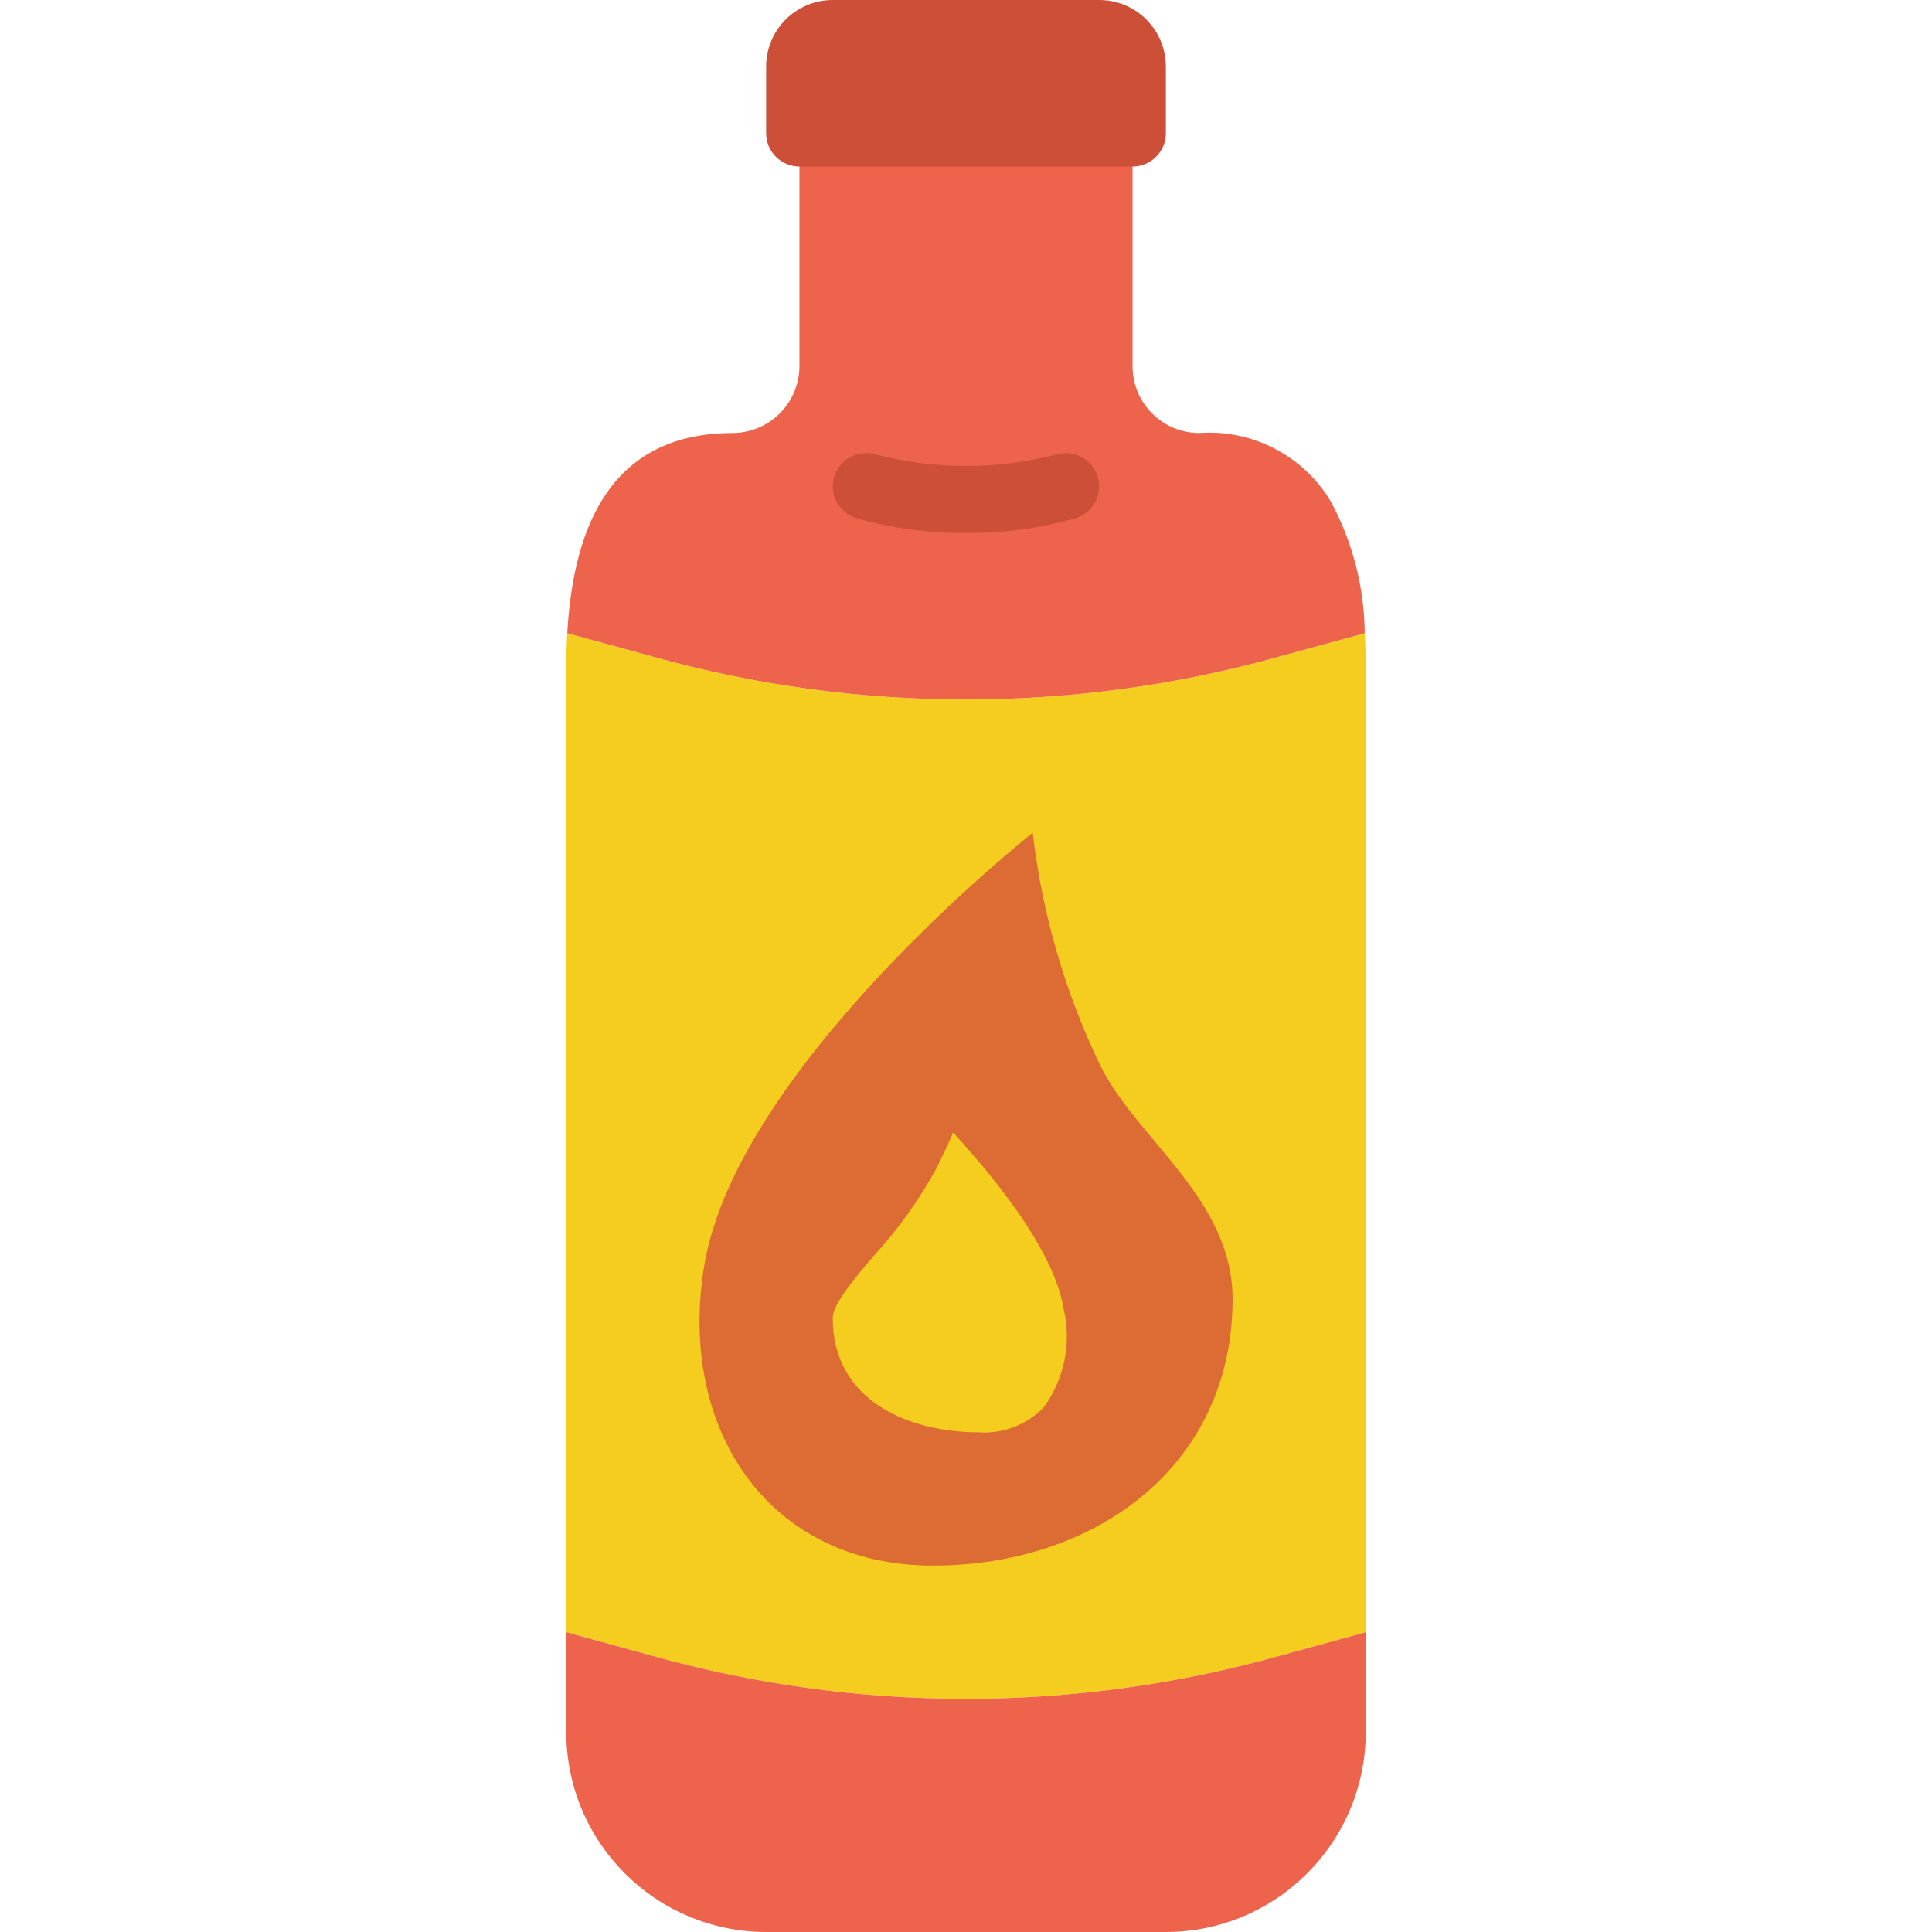 <?xml version="1.0" encoding="iso-8859-1"?>
<!-- Generator: Adobe Illustrator 19.0.0, SVG Export Plug-In . SVG Version: 6.00 Build 0)  -->
<svg version="1.1" id="Capa_1" xmlns="http://www.w3.org/2000/svg" xmlns:xlink="http://www.w3.org/1999/xlink" x="0px" y="0px"
	 viewBox="0 0 512 512" style="enable-background:new 0 0 512 512;" xml:space="preserve">
<g>
	<path style="fill:#F4CD1E;" d="M361.931,176.552v256l-22.863,6.268c-54.337,15.184-111.797,15.184-166.135,0l-22.864-6.268v-256
		c0-3.001,0.088-5.914,0.265-8.739l22.599,6.179c54.337,15.184,111.797,15.184,166.135,0l22.599-6.179
		C361.843,170.637,361.931,173.55,361.931,176.552z"/>
	<g>
		<path style="fill:#ED634C;" d="M361.931,432.552v26.483c-0.023,29.242-23.723,52.942-52.966,52.966H203.034
			c-29.242-0.023-52.942-23.723-52.966-52.966v-26.483l22.863,6.268c54.337,15.184,111.797,15.184,166.135,0L361.931,432.552z"/>
		<path style="fill:#ED634C;" d="M172.932,173.992l-22.599-6.179c1.677-30.014,12.712-53.054,43.873-53.054
			c9.721-0.07,17.585-7.934,17.655-17.655V35.31h88.276v61.793c0.029,9.739,7.916,17.627,17.655,17.655
			c14.103-1.012,27.579,5.982,34.869,18.097c5.808,10.744,8.899,22.745,9.004,34.957l-22.599,6.179
			C284.73,189.176,227.27,189.176,172.932,173.992L172.932,173.992z"/>
	</g>
	<path style="fill:#CD4F38;" d="M308.966,17.655V35.31c0,4.875-3.952,8.828-8.828,8.828h-88.276c-4.875,0-8.828-3.952-8.828-8.828
		V17.655C203.034,7.904,210.939,0,220.69,0h70.621C301.061,0,308.966,7.904,308.966,17.655z"/>
	<path style="fill:#DC6C33;" d="M326.646,344.276c0,43.878-35.948,70.621-79.448,70.621s-67.729-36.167-60.577-79.448
		c8.752-52.966,87.06-114.759,87.06-114.759c2.488,21.457,8.559,42.345,17.959,61.793
		C301.272,301.867,326.646,317.793,326.646,344.276z"/>
	<path style="fill:#F4CD1E;" d="M259.309,379.586c6.506,0.465,12.879-2.004,17.373-6.732c5.45-7.567,7.332-17.134,5.152-26.202
		c-2.286-13.582-14.966-30.958-29.246-46.515c-1.373,3.174-2.872,6.377-4.496,9.609c-4.542,8.287-10.063,15.999-16.445,22.969
		c-5.137,6.021-10.961,12.857-10.961,16.57C220.686,371.649,241.491,379.586,259.309,379.586z"/>
	<path style="fill:#CD4F38;" d="M256,141.241c-9.818,0.091-19.598-1.224-29.043-3.905c-4.648-1.419-7.276-6.329-5.878-10.984
		c1.397-4.655,6.294-7.305,10.956-5.93c15.708,4.089,32.2,4.092,47.91,0.009c4.662-1.375,9.558,1.275,10.956,5.93
		c1.397,4.655-1.23,9.564-5.878,10.984C275.584,140.024,265.811,141.337,256,141.241L256,141.241z"/>
</g>
<g>
</g>
<g>
</g>
<g>
</g>
<g>
</g>
<g>
</g>
<g>
</g>
<g>
</g>
<g>
</g>
<g>
</g>
<g>
</g>
<g>
</g>
<g>
</g>
<g>
</g>
<g>
</g>
<g>
</g>
</svg>
